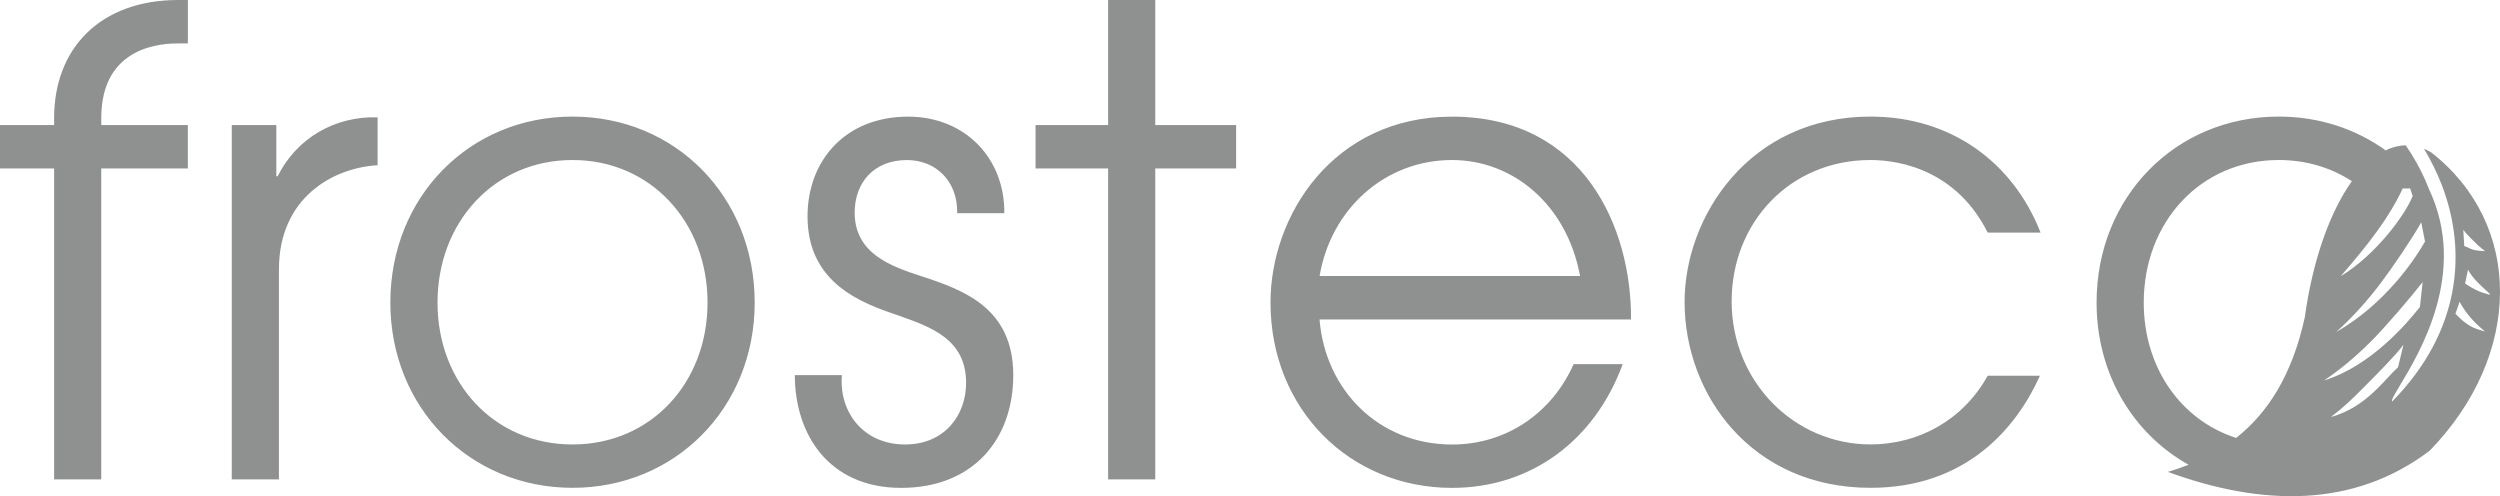<svg width="131" height="26" viewBox="0 0 131 26" fill="none" xmlns="http://www.w3.org/2000/svg">
<path fill-rule="evenodd" clip-rule="evenodd" d="M2.836 25.122H5.305V8.827H9.843V6.552H5.307V6.178C5.307 2.341 8.61 2.275 9.345 2.275H9.845V0H9.345C5.239 0 2.836 2.546 2.836 6.178V6.552H0V8.827H2.836V25.122ZM12.147 25.122H14.616V14.123C14.616 10.355 17.452 8.793 19.787 8.658V6.147C17.551 6.078 15.549 7.234 14.548 9.236H14.48V6.555H12.144V25.122H12.147ZM30 6.109C24.594 6.109 20.454 10.32 20.454 15.852C20.454 21.386 24.625 25.562 30 25.562C35.372 25.562 39.546 21.386 39.546 15.852C39.546 10.32 35.406 6.109 30 6.109ZM30 8.385C34.106 8.385 37.075 11.643 37.075 15.854C37.075 20.063 34.106 23.29 30 23.29C25.895 23.29 22.926 20.065 22.926 15.854C22.926 11.643 25.897 8.385 30 8.385ZM41.649 19.657C41.649 22.746 43.419 25.565 47.222 25.565C50.96 25.565 53.095 23.054 53.095 19.657C53.095 16.159 50.525 15.21 48.356 14.497C46.654 13.953 44.785 13.274 44.785 11.137C44.785 9.575 45.786 8.387 47.522 8.387C49.057 8.387 50.191 9.509 50.157 11.171H52.626C52.66 8.321 50.59 6.112 47.587 6.112C44.285 6.112 42.314 8.422 42.314 11.341C42.314 14.871 45.184 15.892 47.087 16.536C48.823 17.146 50.624 17.793 50.624 20.065C50.624 21.728 49.524 23.29 47.42 23.29C45.218 23.29 43.948 21.558 44.118 19.657H41.649ZM58.066 25.122H60.535V8.827H64.773V6.552H60.535V0H58.066V6.552H54.263V8.827H58.066V25.122ZM85.465 16.737C85.499 11.951 82.996 6.112 76.086 6.112C69.879 6.112 66.574 11.272 66.574 15.854C66.574 21.423 70.713 25.565 76.086 25.565C80.225 25.565 83.562 23.085 85.029 19.081H82.459C81.325 21.627 78.956 23.292 76.086 23.292C72.249 23.292 69.444 20.442 69.144 16.74H85.465V16.737ZM69.147 14.462C69.746 10.933 72.585 8.385 76.088 8.385C79.258 8.385 82.097 10.694 82.795 14.462H69.147ZM104.154 19.689C102.854 22.03 100.518 23.287 98.013 23.287C94.043 23.287 90.738 20.028 90.738 15.785C90.738 11.678 93.775 8.385 98.013 8.385C98.847 8.385 102.319 8.52 104.154 12.187H106.925C105.489 8.52 102.254 6.109 98.016 6.109C91.642 6.109 88.272 11.37 88.272 15.82C88.272 20.675 91.775 25.562 98.016 25.562C103.021 25.562 105.658 22.439 106.891 19.689H104.154ZM119.406 6.109C114 6.109 109.86 10.32 109.86 15.852C109.86 19.601 111.775 22.727 114.682 24.354C114.331 24.492 113.969 24.616 113.596 24.727C118.489 26.519 123.313 26.649 127.317 23.616C132.197 18.591 132.236 11.755 127.382 7.974C127.26 7.905 127.137 7.846 127.015 7.796C127.38 8.398 127.693 9.029 127.946 9.684C129.309 13.216 128.915 17.408 125.349 21.038C125.288 20.978 125.466 20.682 125.755 20.201C126.804 18.457 129.322 14.269 127.291 9.936C127.044 9.294 126.733 8.676 126.371 8.09C126.272 7.931 126.168 7.772 126.061 7.616C125.701 7.621 125.348 7.712 125.004 7.877C123.448 6.757 121.524 6.109 119.406 6.109ZM125.901 9.877H126.291L126.426 10.267C126.053 11.219 124.526 13.338 122.654 14.473C123.332 13.688 124.022 12.869 124.625 12.025C125.117 11.336 125.558 10.621 125.901 9.877ZM123.238 9.494C122.155 8.788 120.851 8.385 119.406 8.385C115.301 8.385 112.332 11.643 112.332 15.854C112.332 19.254 114.267 22.011 117.173 22.947C118.869 21.611 120.113 19.615 120.772 16.629C121.174 13.679 122.075 11.124 123.238 9.494ZM129.843 12.847C129.622 12.643 129.28 12.306 129.077 12.049L129.126 12.89C129.164 12.906 129.198 12.922 129.231 12.936C129.642 13.119 129.658 13.126 130.216 13.16C130.127 13.087 130.083 13.053 130.051 13.028C129.999 12.988 129.979 12.972 129.843 12.847ZM130.324 15.266C129.987 14.961 129.541 14.558 129.324 14.131L129.171 14.857C129.598 15.138 129.859 15.284 130.44 15.441C130.451 15.444 130.456 15.431 130.462 15.418C130.465 15.412 130.468 15.405 130.471 15.401C130.426 15.359 130.376 15.314 130.324 15.266ZM129.437 16.621C129.218 16.363 129.033 16.093 128.884 15.812L128.665 16.443C129.241 17.024 129.515 17.186 130.216 17.369C129.921 17.133 129.661 16.883 129.437 16.621ZM125.133 19.777C125.329 19.566 125.501 19.38 125.657 19.243L125.941 18.063C125.574 18.579 124.556 19.599 123.974 20.184C123.882 20.276 123.802 20.357 123.736 20.423C123.251 20.914 122.753 21.391 122.14 21.85C123.578 21.457 124.485 20.477 125.133 19.777ZM121.783 19.935C124.275 19.166 126.191 16.865 126.804 16.082L126.945 14.783C126.249 15.669 124.979 17.156 124.213 17.917C123.449 18.676 122.646 19.357 121.783 19.935ZM122.417 17.398C124.977 15.937 126.561 13.569 127.07 12.654L126.872 11.649C126.392 12.513 125.404 13.964 124.745 14.841C124.082 15.719 123.316 16.586 122.417 17.398Z" fill="#8F9090"/>
</svg>
